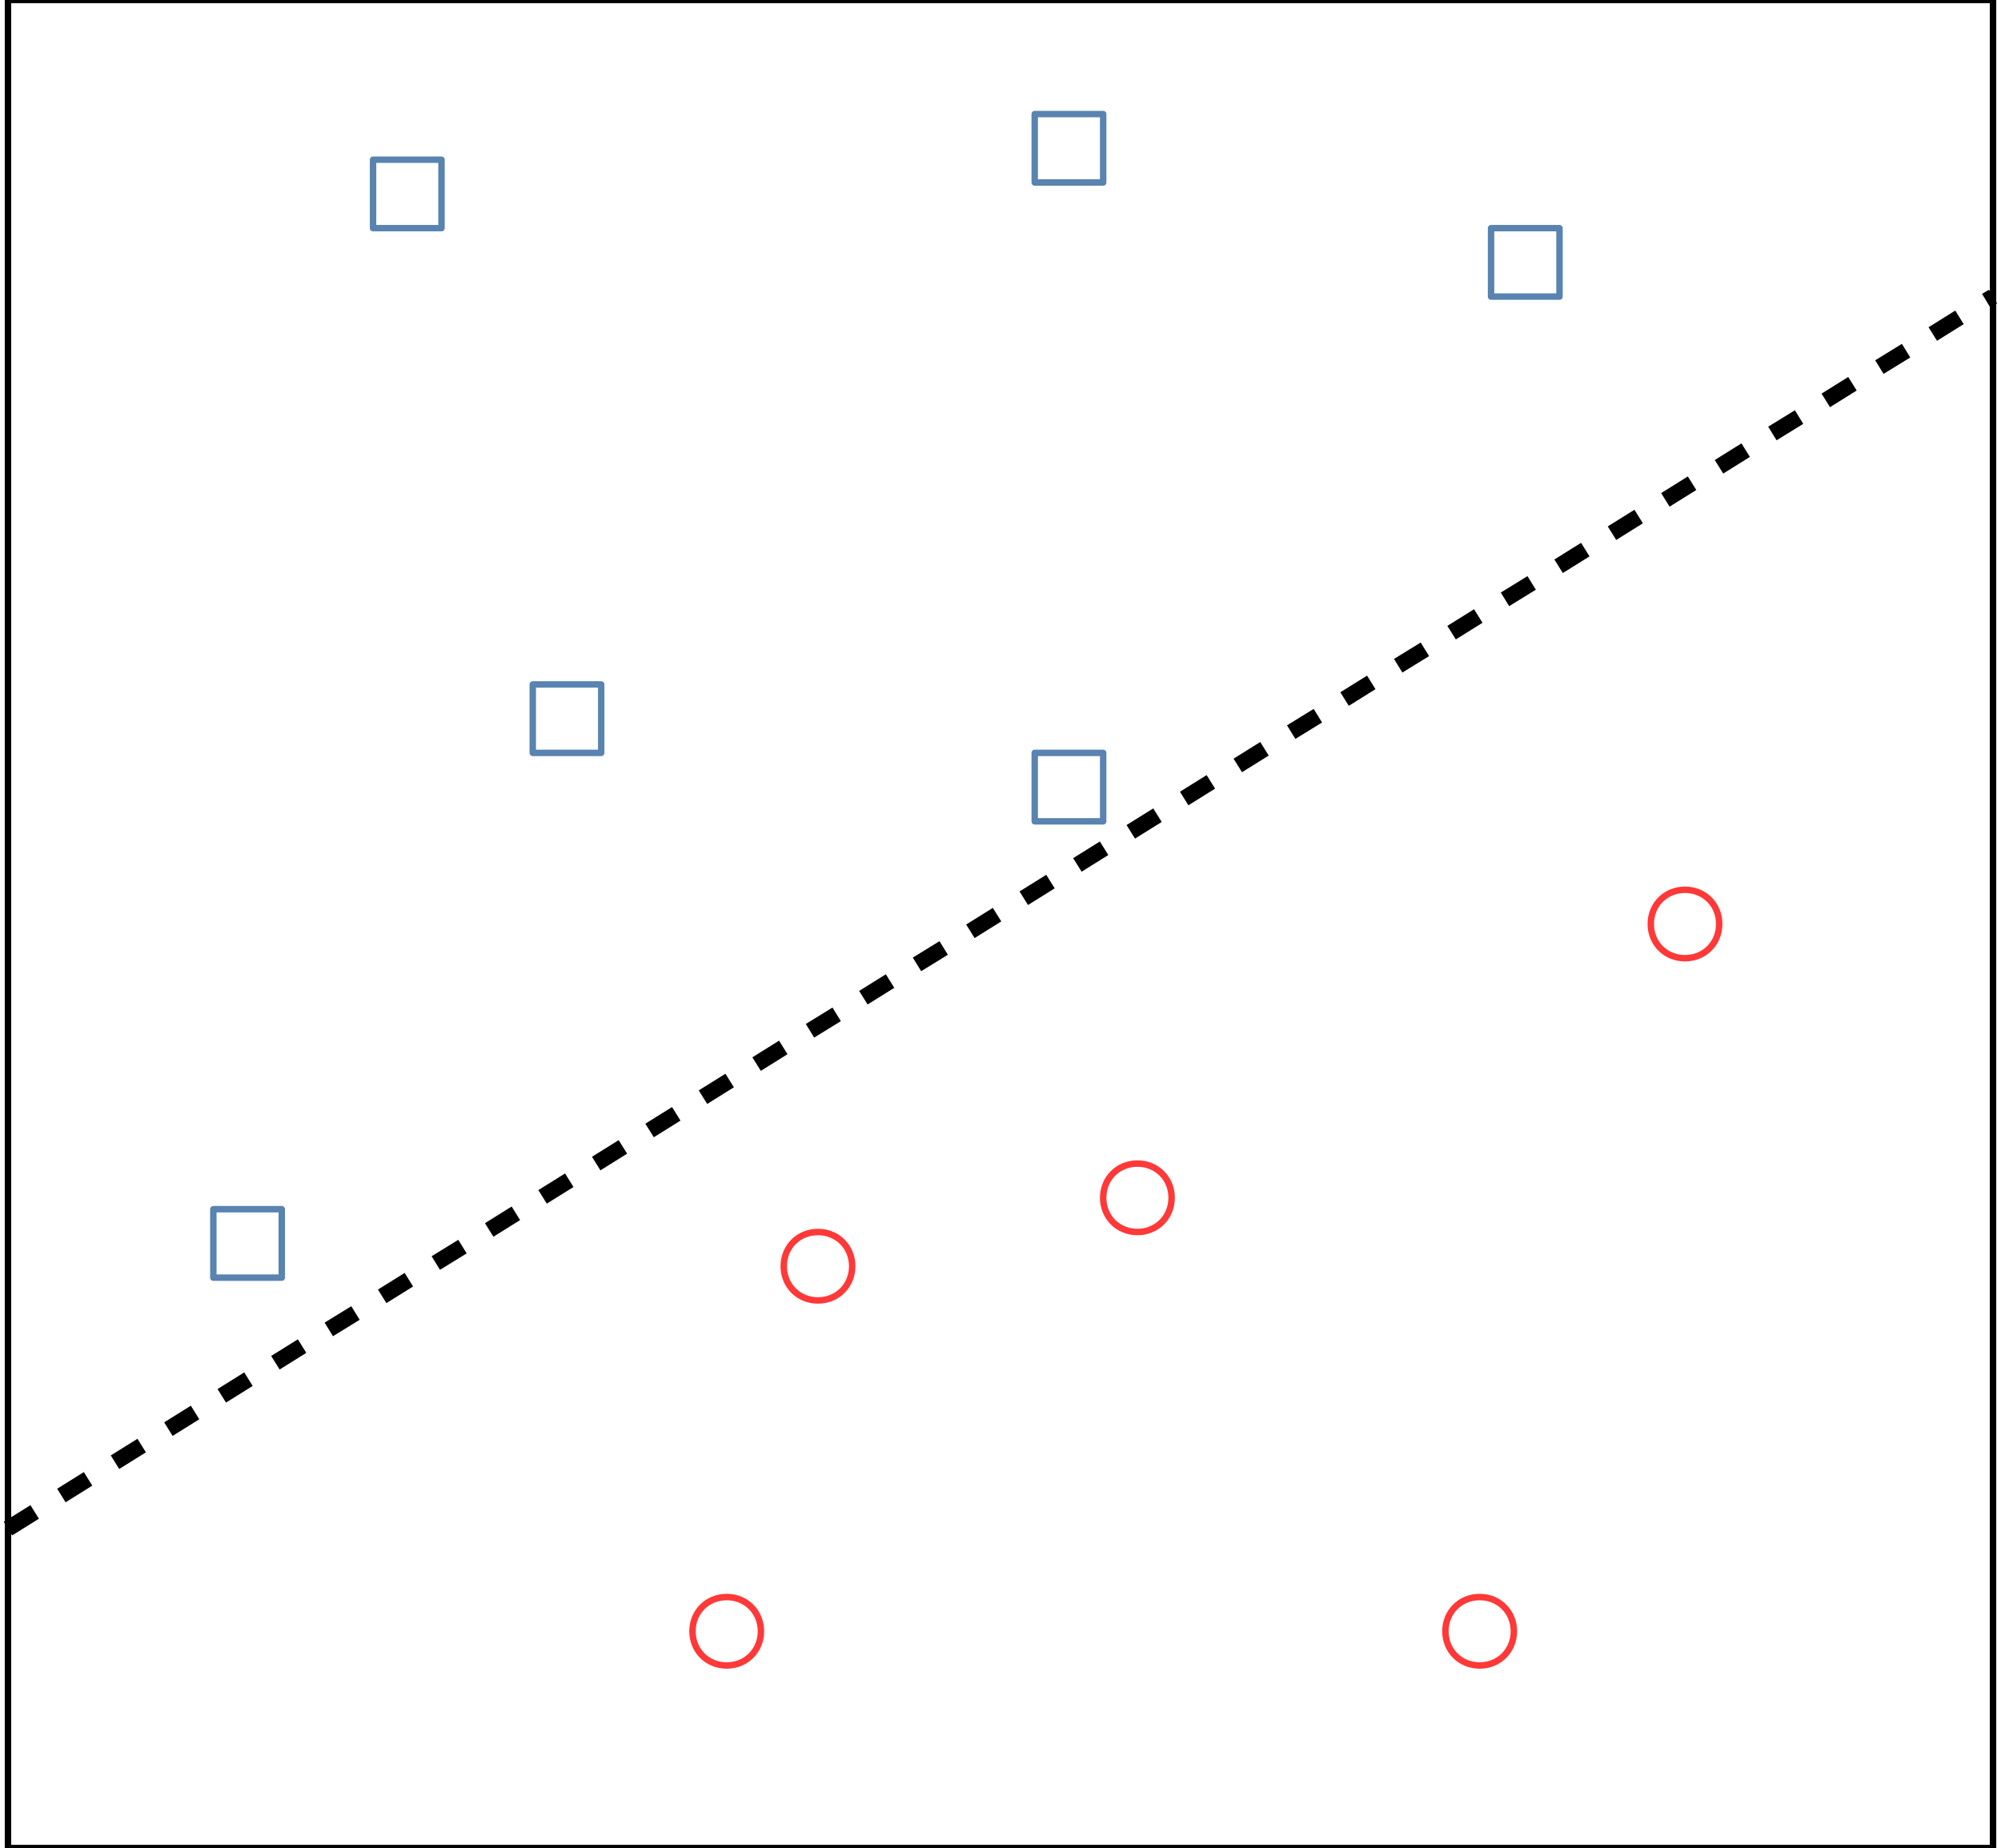 <?xml version="1.0" encoding="UTF-8"?>
<!DOCTYPE svg PUBLIC "-//W3C//DTD SVG 1.1//EN" "http://www.w3.org/Graphics/SVG/1.1/DTD/svg11.dtd">
<svg version="1.2" width="87.7mm" height="81.01mm" viewBox="1465 10100 8770 8101" preserveAspectRatio="xMidYMid" fill-rule="evenodd" stroke-width="28.222" stroke-linejoin="round" xmlns="http://www.w3.org/2000/svg" xmlns:ooo="http://xml.openoffice.org/svg/export" xmlns:xlink="http://www.w3.org/1999/xlink" xmlns:presentation="http://sun.com/xmlns/staroffice/presentation" xmlns:smil="http://www.w3.org/2001/SMIL20/" xmlns:anim="urn:oasis:names:tc:opendocument:xmlns:animation:1.0" xml:space="preserve">
 <defs class="ClipPathGroup">
  <clipPath id="presentation_clip_path" clipPathUnits="userSpaceOnUse">
   <rect x="1465" y="10100" width="8770" height="8101"/>
  </clipPath>
  <clipPath id="presentation_clip_path_shrink" clipPathUnits="userSpaceOnUse">
   <rect x="1473" y="10108" width="8753" height="8085"/>
  </clipPath>
 </defs>
 <defs class="TextShapeIndex">
  <g ooo:slide="id1" ooo:id-list="id3 id4 id5 id6 id7 id8 id9 id10 id11 id12 id13 id14 id15"/>
 </defs>
 <defs class="EmbeddedBulletChars">
  <g id="bullet-char-template-57356" transform="scale(0,-0)">
   <path d="M 580,1141 L 1163,571 580,0 -4,571 580,1141 Z"/>
  </g>
  <g id="bullet-char-template-57354" transform="scale(0,-0)">
   <path d="M 8,1128 L 1137,1128 1137,0 8,0 8,1128 Z"/>
  </g>
  <g id="bullet-char-template-10146" transform="scale(0,-0)">
   <path d="M 174,0 L 602,739 174,1481 1456,739 174,0 Z M 1358,739 L 309,1346 659,739 1358,739 Z"/>
  </g>
  <g id="bullet-char-template-10132" transform="scale(0,-0)">
   <path d="M 2015,739 L 1276,0 717,0 1260,543 174,543 174,936 1260,936 717,1481 1274,1481 2015,739 Z"/>
  </g>
  <g id="bullet-char-template-10007" transform="scale(0,-0)">
   <path d="M 0,-2 C -7,14 -16,27 -25,37 L 356,567 C 262,823 215,952 215,954 215,979 228,992 255,992 264,992 276,990 289,987 310,991 331,999 354,1012 L 381,999 492,748 772,1049 836,1024 860,1049 C 881,1039 901,1025 922,1006 886,937 835,863 770,784 769,783 710,716 594,584 L 774,223 C 774,196 753,168 711,139 L 727,119 C 717,90 699,76 672,76 641,76 570,178 457,381 L 164,-76 C 142,-110 111,-127 72,-127 30,-127 9,-110 8,-76 1,-67 -2,-52 -2,-32 -2,-23 -1,-13 0,-2 Z"/>
  </g>
  <g id="bullet-char-template-10004" transform="scale(0,-0)">
   <path d="M 285,-33 C 182,-33 111,30 74,156 52,228 41,333 41,471 41,549 55,616 82,672 116,743 169,778 240,778 293,778 328,747 346,684 L 369,508 C 377,444 397,411 428,410 L 1163,1116 C 1174,1127 1196,1133 1229,1133 1271,1133 1292,1118 1292,1087 L 1292,965 C 1292,929 1282,901 1262,881 L 442,47 C 390,-6 338,-33 285,-33 Z"/>
  </g>
  <g id="bullet-char-template-9679" transform="scale(0,-0)">
   <path d="M 813,0 C 632,0 489,54 383,161 276,268 223,411 223,592 223,773 276,916 383,1023 489,1130 632,1184 813,1184 992,1184 1136,1130 1245,1023 1353,916 1407,772 1407,592 1407,412 1353,268 1245,161 1136,54 992,0 813,0 Z"/>
  </g>
  <g id="bullet-char-template-8226" transform="scale(0,-0)">
   <path d="M 346,457 C 273,457 209,483 155,535 101,586 74,649 74,723 74,796 101,859 155,911 209,963 273,989 346,989 419,989 480,963 531,910 582,859 608,796 608,723 608,648 583,586 532,535 482,483 420,457 346,457 Z"/>
  </g>
  <g id="bullet-char-template-8211" transform="scale(0,-0)">
   <path d="M -4,459 L 1135,459 1135,606 -4,606 -4,459 Z"/>
  </g>
  <g id="bullet-char-template-61548" transform="scale(0,-0)">
   <path d="M 173,740 C 173,903 231,1043 346,1159 462,1274 601,1332 765,1332 928,1332 1067,1274 1183,1159 1299,1043 1357,903 1357,740 1357,577 1299,437 1183,322 1067,206 928,148 765,148 601,148 462,206 346,322 231,437 173,577 173,740 Z"/>
  </g>
 </defs>
 <defs class="TextEmbeddedBitmaps"/>
 <g class="SlideGroup">
  <g>
   <g id="container-id1">
    <g id="id1" class="Slide" clip-path="url(#presentation_clip_path)">
     <g class="Page">
      <g class="com.sun.star.drawing.CustomShape">
       <g id="id3">
        <rect class="BoundingBox" stroke="none" fill="none" x="1499" y="10099" width="8703" height="8103"/>
        <path fill="none" stroke="rgb(0,0,0)" d="M 5850,18200 L 1500,18200 1500,10100 10200,10100 10200,18200 5850,18200 Z"/>
       </g>
      </g>
      <g class="com.sun.star.drawing.CustomShape">
       <g id="id4">
        <rect class="BoundingBox" stroke="none" fill="none" x="3799" y="13099" width="303" height="303"/>
        <path fill="none" stroke="rgb(89,131,176)" d="M 3950,13400 L 3800,13400 3800,13100 4100,13100 4100,13400 3950,13400 Z"/>
       </g>
      </g>
      <g class="com.sun.star.drawing.CustomShape">
       <g id="id5">
        <rect class="BoundingBox" stroke="none" fill="none" x="5999" y="13399" width="303" height="303"/>
        <path fill="none" stroke="rgb(89,131,176)" d="M 6150,13700 L 6000,13700 6000,13400 6300,13400 6300,13700 6150,13700 Z"/>
       </g>
      </g>
      <g class="com.sun.star.drawing.CustomShape">
       <g id="id6">
        <rect class="BoundingBox" stroke="none" fill="none" x="5999" y="10599" width="303" height="303"/>
        <path fill="none" stroke="rgb(89,131,176)" d="M 6150,10900 L 6000,10900 6000,10600 6300,10600 6300,10900 6150,10900 Z"/>
       </g>
      </g>
      <g class="com.sun.star.drawing.CustomShape">
       <g id="id7">
        <rect class="BoundingBox" stroke="none" fill="none" x="7999" y="11099" width="303" height="303"/>
        <path fill="none" stroke="rgb(89,131,176)" d="M 8150,11400 L 8000,11400 8000,11100 8300,11100 8300,11400 8150,11400 Z"/>
       </g>
      </g>
      <g class="com.sun.star.drawing.CustomShape">
       <g id="id8">
        <rect class="BoundingBox" stroke="none" fill="none" x="2399" y="15399" width="303" height="303"/>
        <path fill="none" stroke="rgb(89,131,176)" d="M 2550,15700 L 2400,15700 2400,15400 2700,15400 2700,15700 2550,15700 Z"/>
       </g>
      </g>
      <g class="com.sun.star.drawing.CustomShape">
       <g id="id9">
        <rect class="BoundingBox" stroke="none" fill="none" x="3099" y="10799" width="303" height="303"/>
        <path fill="none" stroke="rgb(89,131,176)" d="M 3250,11100 L 3100,11100 3100,10800 3400,10800 3400,11100 3250,11100 Z"/>
       </g>
      </g>
      <g class="com.sun.star.drawing.CustomShape">
       <g id="id10">
        <rect class="BoundingBox" stroke="none" fill="none" x="6299" y="15199" width="303" height="303"/>
        <path fill="none" stroke="rgb(255,56,56)" d="M 6450,15200 C 6535,15200 6600,15265 6600,15350 6600,15435 6535,15500 6450,15500 6365,15500 6300,15435 6300,15350 6300,15265 6365,15200 6450,15200 Z"/>
       </g>
      </g>
      <g class="com.sun.star.drawing.CustomShape">
       <g id="id11">
        <rect class="BoundingBox" stroke="none" fill="none" x="4899" y="15499" width="303" height="303"/>
        <path fill="none" stroke="rgb(255,56,56)" d="M 5050,15500 C 5135,15500 5200,15565 5200,15650 5200,15735 5135,15800 5050,15800 4965,15800 4900,15735 4900,15650 4900,15565 4965,15500 5050,15500 Z"/>
       </g>
      </g>
      <g class="com.sun.star.drawing.CustomShape">
       <g id="id12">
        <rect class="BoundingBox" stroke="none" fill="none" x="8699" y="13999" width="303" height="303"/>
        <path fill="none" stroke="rgb(255,56,56)" d="M 8850,14000 C 8935,14000 9000,14065 9000,14150 9000,14235 8935,14300 8850,14300 8765,14300 8700,14235 8700,14150 8700,14065 8765,14000 8850,14000 Z"/>
       </g>
      </g>
      <g class="com.sun.star.drawing.CustomShape">
       <g id="id13">
        <rect class="BoundingBox" stroke="none" fill="none" x="7799" y="17099" width="303" height="303"/>
        <path fill="none" stroke="rgb(255,56,56)" d="M 7950,17100 C 8035,17100 8100,17165 8100,17250 8100,17335 8035,17400 7950,17400 7865,17400 7800,17335 7800,17250 7800,17165 7865,17100 7950,17100 Z"/>
       </g>
      </g>
      <g class="com.sun.star.drawing.CustomShape">
       <g id="id14">
        <rect class="BoundingBox" stroke="none" fill="none" x="4499" y="17099" width="303" height="303"/>
        <path fill="none" stroke="rgb(255,56,56)" d="M 4650,17100 C 4735,17100 4800,17165 4800,17250 4800,17335 4735,17400 4650,17400 4565,17400 4500,17335 4500,17250 4500,17165 4565,17100 4650,17100 Z"/>
       </g>
      </g>
      <g class="com.sun.star.drawing.LineShape">
       <g id="id15">
        <rect class="BoundingBox" stroke="none" fill="none" x="1465" y="11365" width="8771" height="5471"/>
        <path fill="none" stroke="rgb(0,0,0)" stroke-width="70" stroke-linejoin="round" d="M 1500,16800 L 1617,16727"/>
        <path fill="none" stroke="rgb(0,0,0)" stroke-width="70" stroke-linejoin="round" d="M 1734,16655 L 1851,16582"/>
        <path fill="none" stroke="rgb(0,0,0)" stroke-width="70" stroke-linejoin="round" d="M 1969,16509 L 2086,16436"/>
        <path fill="none" stroke="rgb(0,0,0)" stroke-width="70" stroke-linejoin="round" d="M 2203,16364 L 2320,16291"/>
        <path fill="none" stroke="rgb(0,0,0)" stroke-width="70" stroke-linejoin="round" d="M 2437,16218 L 2554,16145"/>
        <path fill="none" stroke="rgb(0,0,0)" stroke-width="70" stroke-linejoin="round" d="M 2672,16073 L 2789,16000"/>
        <path fill="none" stroke="rgb(0,0,0)" stroke-width="70" stroke-linejoin="round" d="M 2906,15927 L 3023,15855"/>
        <path fill="none" stroke="rgb(0,0,0)" stroke-width="70" stroke-linejoin="round" d="M 3140,15782 L 3257,15709"/>
        <path fill="none" stroke="rgb(0,0,0)" stroke-width="70" stroke-linejoin="round" d="M 3375,15636 L 3492,15564"/>
        <path fill="none" stroke="rgb(0,0,0)" stroke-width="70" stroke-linejoin="round" d="M 3609,15491 L 3726,15418"/>
        <path fill="none" stroke="rgb(0,0,0)" stroke-width="70" stroke-linejoin="round" d="M 3843,15346 L 3960,15273"/>
        <path fill="none" stroke="rgb(0,0,0)" stroke-width="70" stroke-linejoin="round" d="M 4078,15200 L 4195,15127"/>
        <path fill="none" stroke="rgb(0,0,0)" stroke-width="70" stroke-linejoin="round" d="M 4312,15055 L 4429,14982"/>
        <path fill="none" stroke="rgb(0,0,0)" stroke-width="70" stroke-linejoin="round" d="M 4546,14909 L 4663,14836"/>
        <path fill="none" stroke="rgb(0,0,0)" stroke-width="70" stroke-linejoin="round" d="M 4781,14764 L 4898,14691"/>
        <path fill="none" stroke="rgb(0,0,0)" stroke-width="70" stroke-linejoin="round" d="M 5015,14618 L 5132,14546"/>
        <path fill="none" stroke="rgb(0,0,0)" stroke-width="70" stroke-linejoin="round" d="M 5249,14473 L 5366,14400"/>
        <path fill="none" stroke="rgb(0,0,0)" stroke-width="70" stroke-linejoin="round" d="M 5484,14327 L 5601,14255"/>
        <path fill="none" stroke="rgb(0,0,0)" stroke-width="70" stroke-linejoin="round" d="M 5718,14182 L 5835,14109"/>
        <path fill="none" stroke="rgb(0,0,0)" stroke-width="70" stroke-linejoin="round" d="M 5952,14037 L 6069,13964"/>
        <path fill="none" stroke="rgb(0,0,0)" stroke-width="70" stroke-linejoin="round" d="M 6187,13891 L 6304,13818"/>
        <path fill="none" stroke="rgb(0,0,0)" stroke-width="70" stroke-linejoin="round" d="M 6421,13746 L 6538,13673"/>
        <path fill="none" stroke="rgb(0,0,0)" stroke-width="70" stroke-linejoin="round" d="M 6655,13600 L 6772,13527"/>
        <path fill="none" stroke="rgb(0,0,0)" stroke-width="70" stroke-linejoin="round" d="M 6890,13455 L 7007,13382"/>
        <path fill="none" stroke="rgb(0,0,0)" stroke-width="70" stroke-linejoin="round" d="M 7124,13309 L 7241,13237"/>
        <path fill="none" stroke="rgb(0,0,0)" stroke-width="70" stroke-linejoin="round" d="M 7358,13164 L 7475,13091"/>
        <path fill="none" stroke="rgb(0,0,0)" stroke-width="70" stroke-linejoin="round" d="M 7593,13018 L 7710,12946"/>
        <path fill="none" stroke="rgb(0,0,0)" stroke-width="70" stroke-linejoin="round" d="M 7827,12873 L 7944,12800"/>
        <path fill="none" stroke="rgb(0,0,0)" stroke-width="70" stroke-linejoin="round" d="M 8061,12727 L 8178,12655"/>
        <path fill="none" stroke="rgb(0,0,0)" stroke-width="70" stroke-linejoin="round" d="M 8296,12582 L 8413,12509"/>
        <path fill="none" stroke="rgb(0,0,0)" stroke-width="70" stroke-linejoin="round" d="M 8530,12437 L 8647,12364"/>
        <path fill="none" stroke="rgb(0,0,0)" stroke-width="70" stroke-linejoin="round" d="M 8764,12291 L 8881,12218"/>
        <path fill="none" stroke="rgb(0,0,0)" stroke-width="70" stroke-linejoin="round" d="M 8999,12146 L 9116,12073"/>
        <path fill="none" stroke="rgb(0,0,0)" stroke-width="70" stroke-linejoin="round" d="M 9233,12000 L 9350,11928"/>
        <path fill="none" stroke="rgb(0,0,0)" stroke-width="70" stroke-linejoin="round" d="M 9467,11855 L 9584,11782"/>
        <path fill="none" stroke="rgb(0,0,0)" stroke-width="70" stroke-linejoin="round" d="M 9702,11709 L 9819,11637"/>
        <path fill="none" stroke="rgb(0,0,0)" stroke-width="70" stroke-linejoin="round" d="M 9936,11564 L 10053,11491"/>
        <path fill="none" stroke="rgb(0,0,0)" stroke-width="70" stroke-linejoin="round" d="M 10170,11418 L 10200,11400"/>
       </g>
      </g>
     </g>
    </g>
   </g>
  </g>
 </g>
</svg>